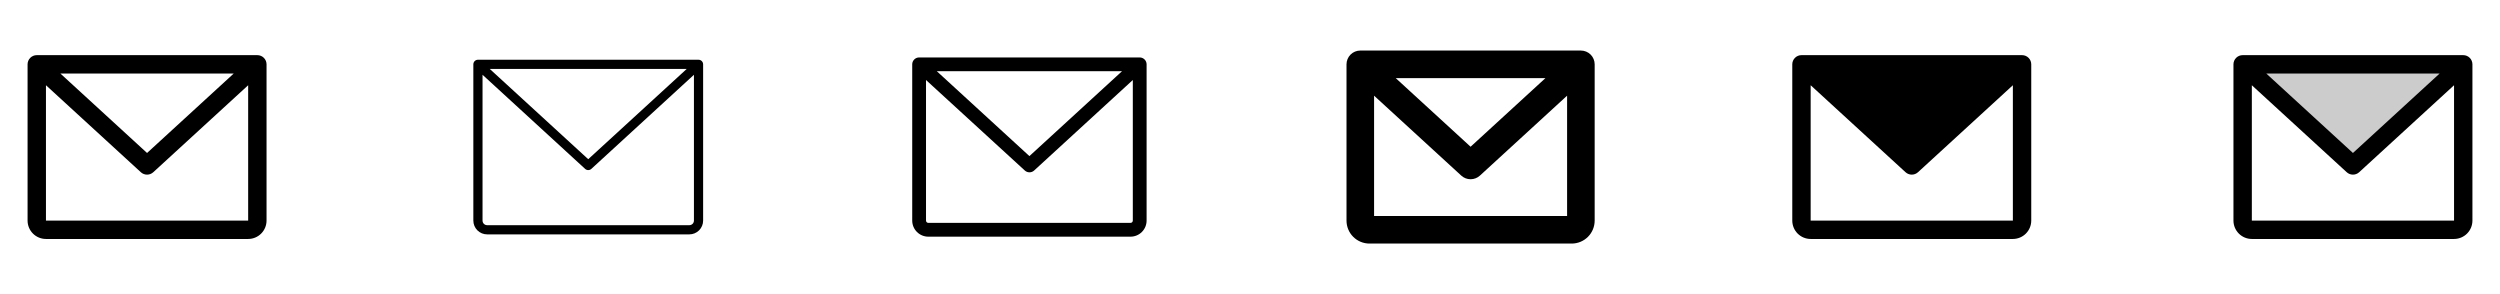 <svg width="272" height="32" viewBox="0 0 272 32" fill="none" xmlns="http://www.w3.org/2000/svg">
<g clip-path="url(#clip0_17_18909)">
<path d="M28 6H4C3.735 6 3.48 6.105 3.293 6.293C3.105 6.48 3 6.735 3 7V24C3 24.53 3.211 25.039 3.586 25.414C3.961 25.789 4.47 26 5 26H27C27.53 26 28.039 25.789 28.414 25.414C28.789 25.039 29 24.53 29 24V7C29 6.735 28.895 6.48 28.707 6.293C28.52 6.105 28.265 6 28 6ZM25.429 8L16 16.644L6.571 8H25.429ZM27 24H5V9.274L15.324 18.738C15.508 18.907 15.75 19.001 16 19.001C16.25 19.001 16.492 18.907 16.676 18.738L27 9.274V24Z" fill="currentColor"/>
<path d="M76 6.5H52C51.867 6.5 51.74 6.553 51.646 6.646C51.553 6.74 51.5 6.867 51.5 7V24C51.5 24.398 51.658 24.779 51.939 25.061C52.221 25.342 52.602 25.5 53 25.5H75C75.398 25.5 75.779 25.342 76.061 25.061C76.342 24.779 76.5 24.398 76.5 24V7C76.5 6.867 76.447 6.74 76.354 6.646C76.26 6.553 76.133 6.5 76 6.5ZM74.715 7.5L64 17.321L53.285 7.5H74.715ZM75 24.5H53C52.867 24.5 52.74 24.447 52.646 24.354C52.553 24.26 52.5 24.133 52.5 24V8.136L63.663 18.375C63.755 18.459 63.875 18.506 64 18.506C64.125 18.506 64.245 18.459 64.338 18.375L75.5 8.136V24C75.5 24.133 75.447 24.26 75.354 24.354C75.26 24.447 75.133 24.5 75 24.5Z" fill="currentColor"/>
<path d="M124 6.25H100C99.801 6.25 99.61 6.329 99.47 6.47C99.329 6.61 99.25 6.801 99.25 7V24C99.25 24.464 99.434 24.909 99.763 25.237C100.091 25.566 100.536 25.75 101 25.75H123C123.464 25.75 123.909 25.566 124.237 25.237C124.566 24.909 124.75 24.464 124.75 24V7C124.75 6.801 124.671 6.61 124.53 6.47C124.39 6.329 124.199 6.25 124 6.25ZM122.073 7.75L112 16.983L101.927 7.75H122.073ZM123 24.25H101C100.934 24.25 100.87 24.224 100.823 24.177C100.776 24.13 100.75 24.066 100.75 24V8.705L111.5 18.552C111.638 18.679 111.819 18.749 112.006 18.749C112.194 18.749 112.374 18.679 112.513 18.552L123.25 8.705V24C123.25 24.066 123.224 24.13 123.177 24.177C123.13 24.224 123.066 24.25 123 24.25Z" fill="currentColor"/>
<path d="M172 5.5H148C147.602 5.5 147.221 5.658 146.939 5.939C146.658 6.221 146.5 6.602 146.5 7V24C146.5 24.663 146.763 25.299 147.232 25.768C147.701 26.237 148.337 26.5 149 26.5H171C171.663 26.5 172.299 26.237 172.768 25.768C173.237 25.299 173.5 24.663 173.5 24V7C173.5 6.602 173.342 6.221 173.061 5.939C172.779 5.658 172.398 5.5 172 5.5ZM168.144 8.5L160 15.965L151.856 8.5H168.144ZM149.5 23.5V10.41L158.986 19.106C159.263 19.36 159.625 19.501 160 19.501C160.375 19.501 160.737 19.36 161.014 19.106L170.5 10.41V23.5H149.5Z" fill="currentColor"/>
<path d="M220 6H196C195.735 6 195.48 6.105 195.293 6.293C195.105 6.48 195 6.735 195 7V24C195 24.53 195.211 25.039 195.586 25.414C195.961 25.789 196.47 26 197 26H219C219.53 26 220.039 25.789 220.414 25.414C220.789 25.039 221 24.53 221 24V7C221 6.735 220.895 6.48 220.707 6.293C220.52 6.105 220.265 6 220 6ZM219 24H197V9.274L207.324 18.738C207.508 18.907 207.75 19.001 208 19.001C208.25 19.001 208.492 18.907 208.676 18.738L219 9.274V24Z" fill="currentColor"/>
<path opacity="0.2" d="M268 7L256 18L244 7H268Z" fill="currentColor"/>
<path d="M268 6H244C243.735 6 243.48 6.105 243.293 6.293C243.105 6.48 243 6.735 243 7V24C243 24.53 243.211 25.039 243.586 25.414C243.961 25.789 244.47 26 245 26H267C267.53 26 268.039 25.789 268.414 25.414C268.789 25.039 269 24.53 269 24V7C269 6.735 268.895 6.48 268.707 6.293C268.52 6.105 268.265 6 268 6ZM265.429 8L256 16.644L246.571 8H265.429ZM267 24H245V9.274L255.324 18.738C255.508 18.907 255.75 19.001 256 19.001C256.25 19.001 256.492 18.907 256.676 18.738L267 9.274V24Z" fill="currentColor"/>
</g>
<defs>
<clipPath id="clip0_17_18909">
<rect width="272" height="32" rx="5" fill="white"/>
</clipPath>
</defs>
</svg>
